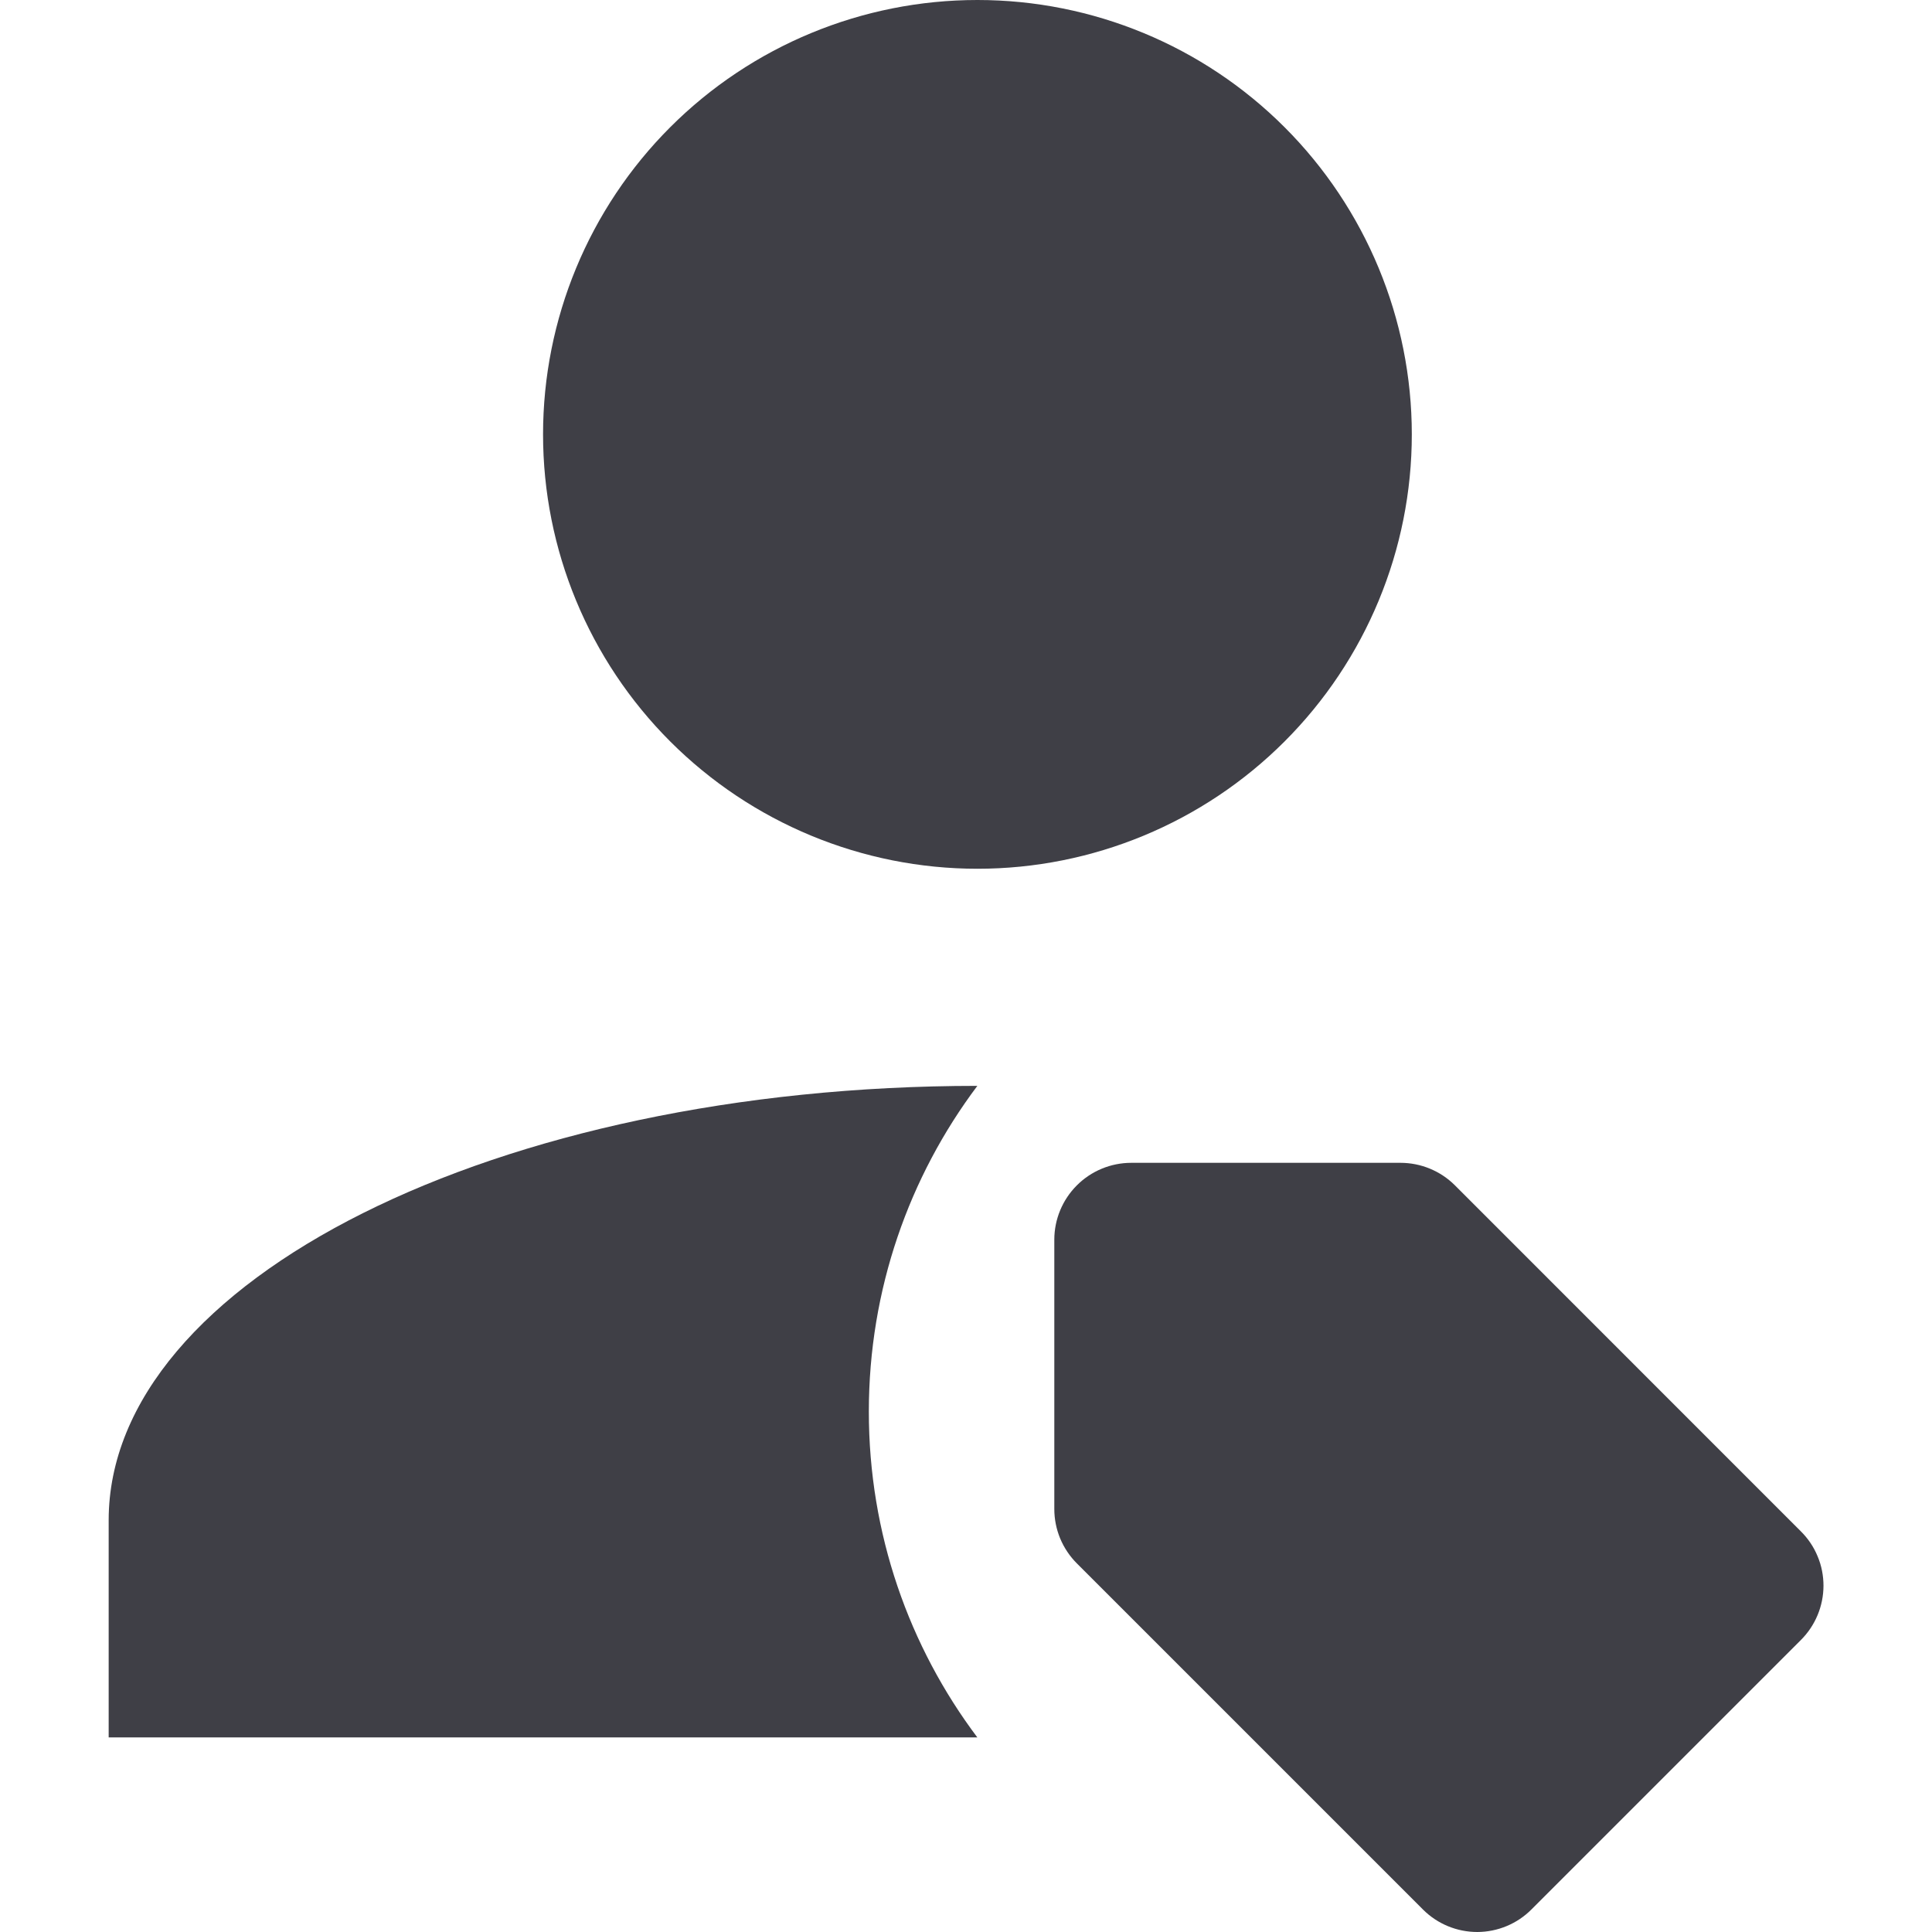 <svg width="24" height="24" viewBox="0 0 24 24" fill="none" xmlns="http://www.w3.org/2000/svg">
<path d="M15.957 1.58C14.945 0.568 13.573 0 12.142 0C10.711 0 9.338 0.568 8.326 1.58C7.314 2.592 6.746 3.965 6.746 5.396C6.746 6.827 7.314 8.199 8.326 9.211C9.338 10.223 10.711 10.792 12.142 10.792C13.573 10.792 14.945 10.223 15.957 9.211C16.969 8.199 17.538 6.827 17.538 5.396C17.538 3.965 16.969 2.592 15.957 1.58Z" fill="#3F3F46"/>
<path d="M12.141 21.583C11.294 20.456 10.793 19.055 10.793 17.536C10.793 16.018 11.294 14.617 12.141 13.489C6.179 13.49 1.35 15.904 1.35 18.885V21.583H12.141Z" fill="#3F3F46"/>
<path d="M22.37 19.022L18.071 14.722C17.891 14.544 17.649 14.445 17.397 14.445H14.053C13.799 14.445 13.556 14.546 13.377 14.725C13.198 14.904 13.097 15.147 13.097 15.4V18.745C13.097 18.871 13.122 18.996 13.17 19.112C13.219 19.229 13.29 19.334 13.379 19.423L17.679 23.723C17.858 23.901 18.1 24 18.352 24C18.605 23.999 18.848 23.898 19.026 23.718L22.37 20.374C22.55 20.195 22.651 19.953 22.652 19.7C22.652 19.574 22.628 19.449 22.579 19.333C22.531 19.216 22.46 19.111 22.37 19.022ZM18.352 23.044L14.053 18.745V15.4H17.397L21.697 19.7M15.247 15.878C15.389 15.878 15.527 15.92 15.645 15.999C15.763 16.078 15.855 16.19 15.909 16.321C15.963 16.452 15.978 16.596 15.95 16.735C15.922 16.874 15.854 17.001 15.754 17.102C15.654 17.202 15.526 17.27 15.387 17.298C15.248 17.325 15.104 17.311 14.973 17.257C14.842 17.203 14.73 17.111 14.651 16.993C14.572 16.875 14.53 16.737 14.53 16.595C14.53 16.405 14.606 16.223 14.74 16.088C14.875 15.954 15.057 15.878 15.247 15.878Z" fill="#3F3F46"/>
<path d="M17.397 14.923L21.984 19.635L18.23 23.289L13.643 18.577L17.397 14.923Z" fill="#3F3F46"/>
<path d="M13.575 14.923H17.425V18.672H13.575V14.923Z" fill="#3F3F46"/>
</svg>
